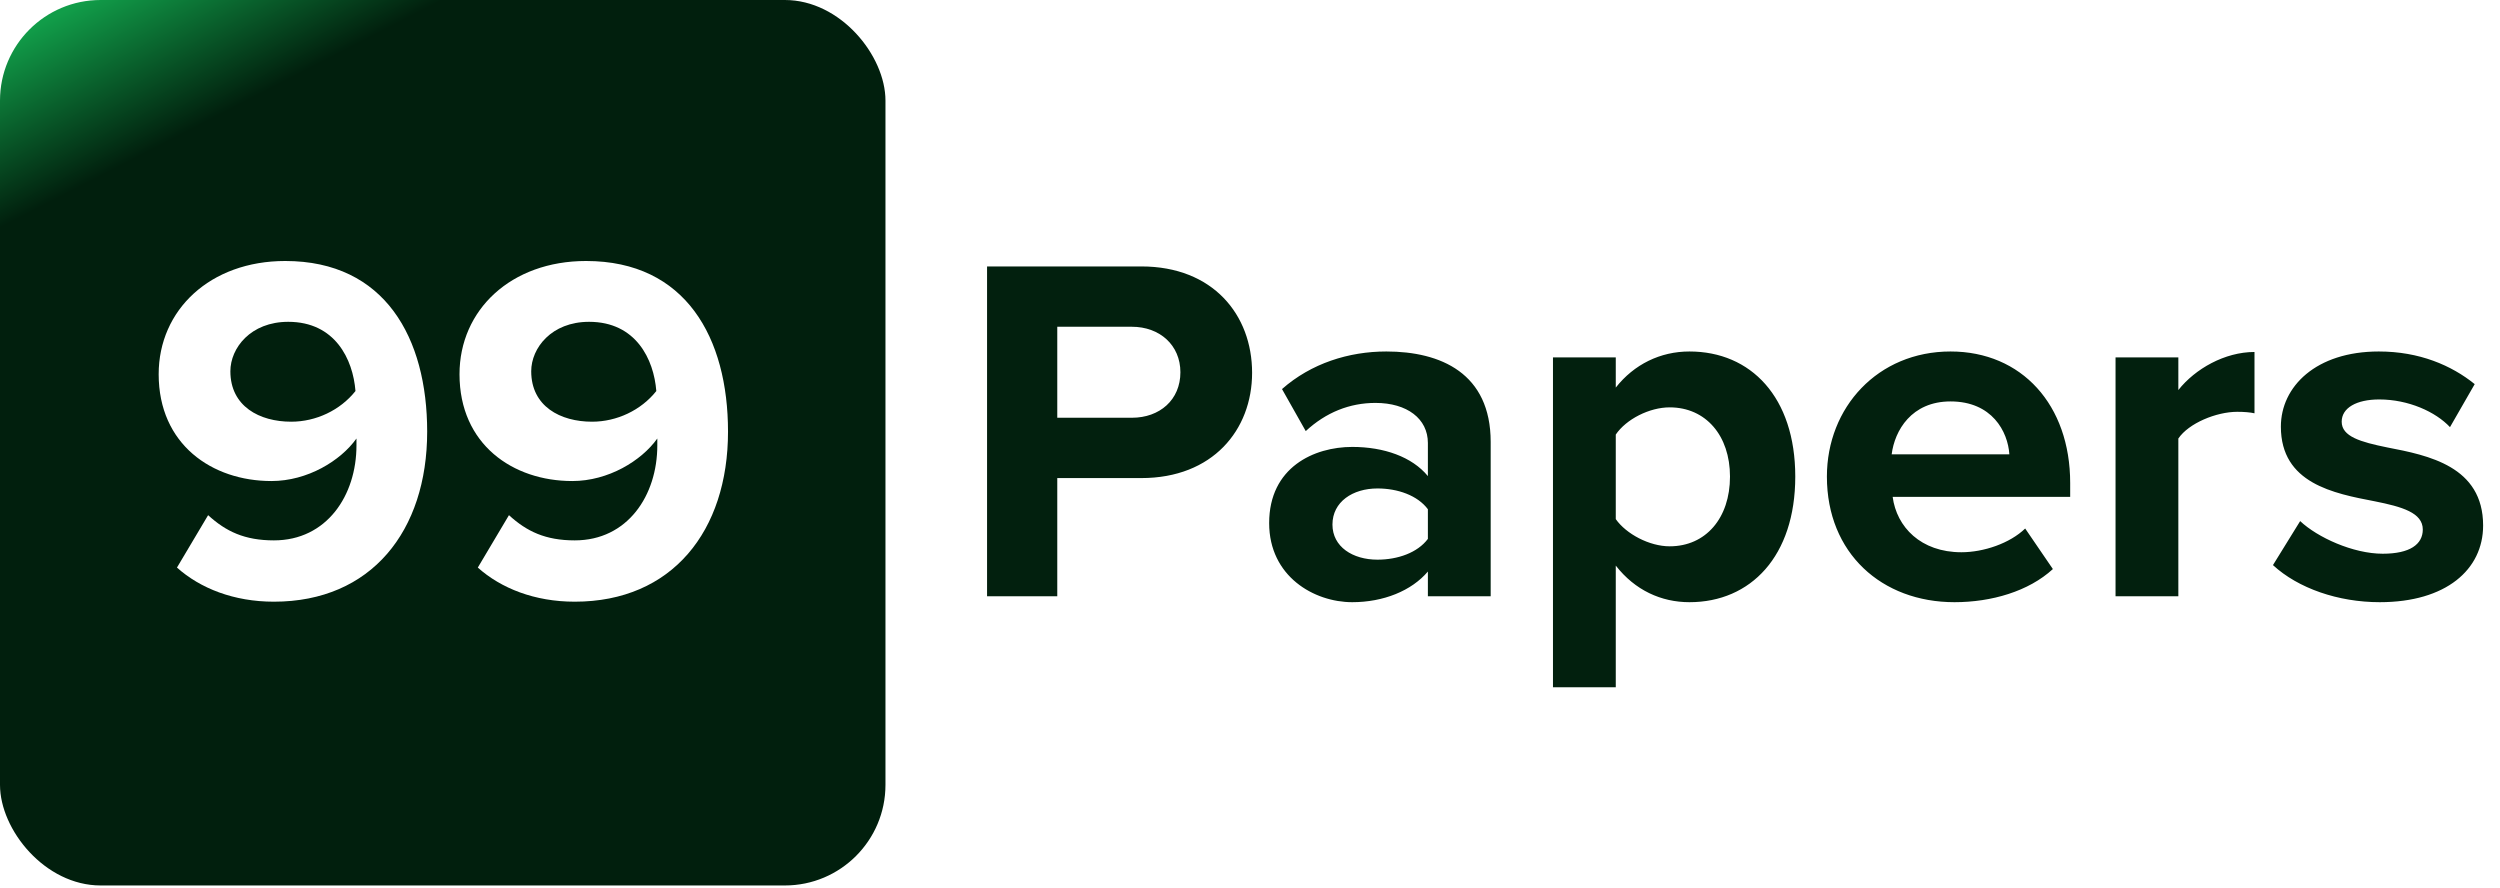 <svg width="867" height="308" viewBox="0 0 867 308" fill="none" xmlns="http://www.w3.org/2000/svg">
<rect width="307.08" height="307.08" rx="34.895" fill="url(#paint0_linear_2861_2)"/>
<g filter="url(#filter0_i_2861_2)">
<path d="M61.372 192.847L72.176 174.669C78.35 180.328 84.866 183.415 94.984 183.415C113.333 183.415 123.622 167.81 123.622 150.49V148.089C118.134 155.806 106.645 162.837 94.126 162.837C73.548 162.837 55.027 150.147 55.027 125.796C55.027 103.502 72.862 86.525 98.928 86.525C133.568 86.525 148.144 113.277 148.144 145.688C148.144 180.157 128.766 204.679 94.984 204.679C81.093 204.679 69.432 200.049 61.372 192.847ZM123.279 131.626C122.421 120.651 116.248 107.618 99.957 107.618C86.924 107.618 79.893 116.707 79.893 124.767C79.893 136.942 90.011 142.258 100.986 142.258C109.56 142.258 117.963 138.314 123.279 131.626ZM165.704 192.847L176.508 174.669C182.681 180.328 189.198 183.415 199.316 183.415C217.665 183.415 227.954 167.81 227.954 150.49V148.089C222.466 155.806 210.977 162.837 198.458 162.837C177.88 162.837 159.359 150.147 159.359 125.796C159.359 103.502 177.194 86.525 203.26 86.525C237.9 86.525 252.476 113.277 252.476 145.688C252.476 180.157 233.098 204.679 199.316 204.679C185.425 204.679 173.764 200.049 165.704 192.847ZM227.611 131.626C226.753 120.651 220.58 107.618 204.289 107.618C191.256 107.618 184.225 116.707 184.225 124.767C184.225 136.942 194.343 142.258 205.318 142.258C213.892 142.258 222.295 138.314 227.611 131.626Z" fill="white"/>
<path d="M342.312 202.793V88.412H395.815C420.681 88.412 434.228 105.217 434.228 125.281C434.228 145.174 420.509 161.808 395.815 161.808H366.663V202.793H342.312ZM409.363 125.11C409.363 115.678 402.16 109.333 392.557 109.333H366.663V140.886H392.557C402.16 140.886 409.363 134.713 409.363 125.11ZM495.19 202.793V194.219C489.531 200.907 479.757 204.851 468.953 204.851C455.749 204.851 440.143 195.934 440.143 177.413C440.143 158.035 455.749 151.004 468.953 151.004C479.928 151.004 489.703 154.434 495.19 161.122V149.632C495.19 141.229 487.988 135.742 477.013 135.742C468.096 135.742 459.864 139 452.833 145.517L444.602 130.94C454.72 122.023 467.753 117.907 480.785 117.907C499.649 117.907 516.969 125.453 516.969 149.289V202.793H495.19ZM495.19 182.901V172.611C491.589 167.81 484.73 165.409 477.699 165.409C469.124 165.409 462.093 170.039 462.093 177.927C462.093 185.644 469.124 190.103 477.699 190.103C484.73 190.103 491.589 187.702 495.19 182.901ZM560.35 234.346H538.571V119.965H560.35V130.426C566.695 122.366 575.783 117.907 585.901 117.907C607.165 117.907 622.599 133.684 622.599 161.293C622.599 188.903 607.165 204.851 585.901 204.851C576.126 204.851 567.038 200.735 560.35 192.161V234.346ZM599.963 161.293C599.963 147.06 591.56 137.285 579.042 137.285C572.011 137.285 563.951 141.401 560.35 146.717V176.041C563.951 181.186 572.011 185.473 579.042 185.473C591.56 185.473 599.963 175.698 599.963 161.293ZM633.568 161.293C633.568 137.285 651.231 117.907 676.439 117.907C701.133 117.907 717.939 136.428 717.939 163.523V168.324H656.375C657.747 178.785 666.15 187.531 680.212 187.531C687.929 187.531 697.018 184.444 702.334 179.299L711.937 193.361C703.534 201.078 690.673 204.851 677.811 204.851C652.603 204.851 633.568 187.874 633.568 161.293ZM676.439 135.227C662.892 135.227 657.061 145.345 656.032 153.576H696.846C696.332 145.688 690.844 135.227 676.439 135.227ZM733.67 202.793V119.965H755.449V131.283C761.279 123.909 771.568 118.079 781.858 118.079V139.343C780.314 139 778.256 138.829 775.856 138.829C768.653 138.829 759.05 142.773 755.449 148.089V202.793H733.67ZM788.263 191.989L797.695 176.727C803.697 182.386 816.044 188.045 826.333 188.045C835.765 188.045 840.223 184.787 840.223 179.642C840.223 173.812 833.021 171.754 823.589 169.868C809.356 167.124 791.007 163.694 791.007 143.973C791.007 130.083 803.182 117.907 824.961 117.907C839.023 117.907 850.169 122.709 858.229 129.225L849.655 144.145C844.682 138.829 835.25 134.541 825.132 134.541C817.244 134.541 812.099 137.457 812.099 142.258C812.099 147.403 818.616 149.289 827.876 151.176C842.11 153.919 861.145 157.692 861.145 178.27C861.145 193.533 848.283 204.851 825.304 204.851C810.899 204.851 797.009 200.049 788.263 191.989Z" fill="#02200E"/>
</g>
<defs>
<filter id="filter0_i_2861_2" x="55.031" y="86.525" width="806.109" height="151.808" filterUnits="userSpaceOnUse" color-interpolation-filters="sRGB">
<feFlood flood-opacity="0" result="BackgroundImageFix"/>
<feBlend mode="normal" in="SourceGraphic" in2="BackgroundImageFix" result="shape"/>
<feColorMatrix in="SourceAlpha" type="matrix" values="0 0 0 0 0 0 0 0 0 0 0 0 0 0 0 0 0 0 127 0" result="hardAlpha"/>
<feOffset dy="3.988"/>
<feGaussianBlur stdDeviation="1.994"/>
<feComposite in2="hardAlpha" operator="arithmetic" k2="-1" k3="1"/>
<feColorMatrix type="matrix" values="0 0 0 0 0.991 0 0 0 0 0.991 0 0 0 0 0.991 0 0 0 0.59 0"/>
<feBlend mode="normal" in2="shape" result="effect1_innerShadow_2861_2"/>
</filter>
<linearGradient id="paint0_linear_2861_2" x1="153.54" y1="-3.09018e-06" x2="127.618" y2="-50.349" gradientUnits="userSpaceOnUse">
<stop stop-color="#011F0D"/>
<stop offset="1" stop-color="#119D49"/>
</linearGradient>
</defs>
</svg>

